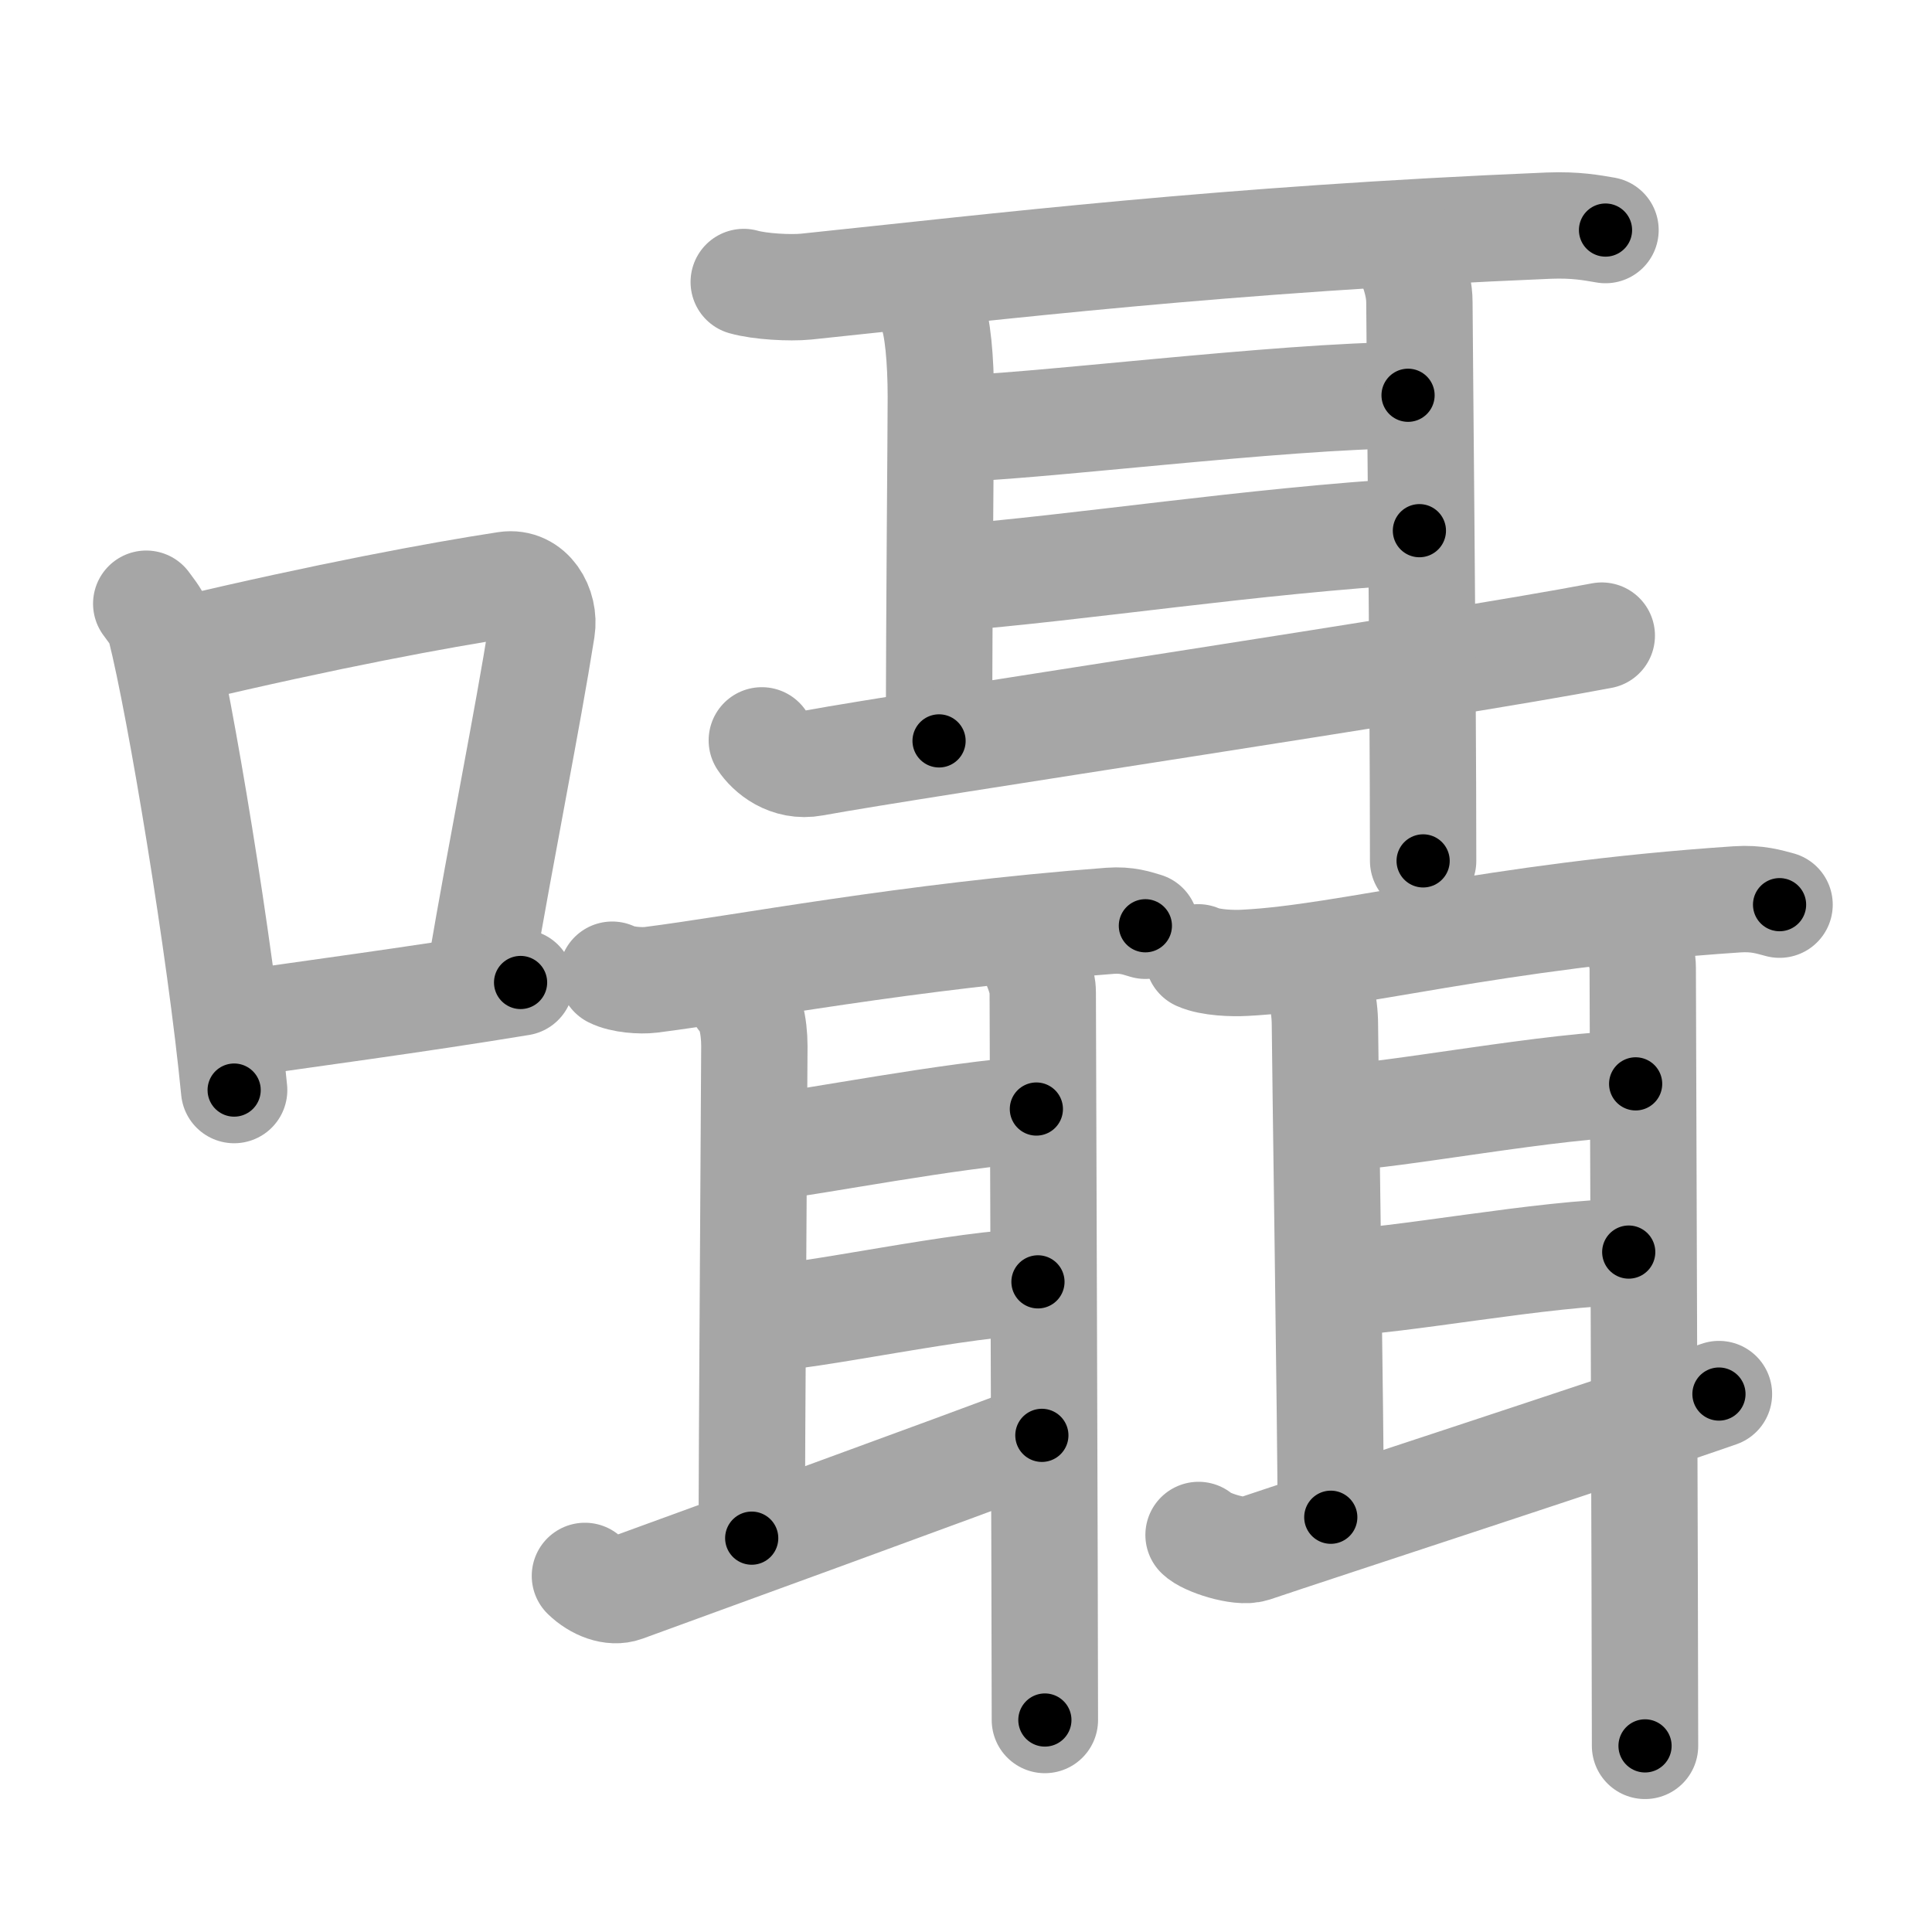 <svg xmlns="http://www.w3.org/2000/svg" viewBox="0 0 109 109" id="56c1"><g fill="none" stroke="#a6a6a6" stroke-width="6" stroke-linecap="round" stroke-linejoin="round"><g><g><path d="M8.25,34.06c0.32,0.45,0.66,0.82,0.8,1.38c1.12,4.42,3.39,18.12,4.16,26.06" /><path d="M10.27,36.68c8.19-1.94,14.49-3.11,18.28-3.69c1.39-0.21,2.22,1.26,2.02,2.51c-0.82,5.17-2.24,12.15-3.46,19.3" /><path d="M12.9,57.86c4.46-0.66,10.34-1.42,16.47-2.43" /></g><g><g><path d="M41.96,15.91c0.92,0.26,2.61,0.35,3.52,0.26c11.05-1.15,23.44-2.67,41.89-3.44c1.53-0.06,2.45,0.12,3.21,0.25" /><path d="M52.56,17.56c0.34,0.76,0.52,2.76,0.52,4.82c0,2.06-0.1,12.02-0.1,19.42" /><path d="M53.44,24.19c4.13,0,18.94-1.89,26-1.89" /><path d="M53.24,32.65c8.08-0.65,17.06-2.11,26.84-2.71" /><path d="M42.98,41.77c0.42,0.64,1.47,1.55,2.92,1.28c5.83-1.07,35.51-5.48,44.47-7.19" /><path d="M79.02,13.49c0.43,1.02,1.06,2.29,1.06,3.57c0,1.27,0.21,21.06,0.21,31.51" /></g><g><g><path d="M34.54,54.99c0.57,0.29,1.61,0.36,2.18,0.29c5.08-0.64,14.47-2.47,25.91-3.33c0.95-0.07,1.52,0.14,1.99,0.28" /><path d="M41.8,56.29c0.5,0.43,0.76,1.57,0.76,2.73s-0.15,23.56-0.15,27.76" /><path d="M42.9,64.79c3.23-0.4,10.6-1.86,15.57-2.22" /><path d="M42.67,74.4c2.78,0,11.84-2.08,15.89-2.08" /><path d="M33,88.91c0.65,0.63,1.55,0.97,2.23,0.72c2.73-1,19.36-7.04,23.55-8.65" /><path d="M58.25,53.98c0.23,0.58,0.58,1.3,0.58,2.02c0,0.72,0.12,35.11,0.12,41.04" /></g><g><path d="M67.6,54.01c0.69,0.31,1.95,0.35,2.64,0.31c5.78-0.29,13.9-2.65,27.75-3.58c1.15-0.08,1.84,0.15,2.41,0.3" /><path d="M73.89,54.91c0.56,0.47,0.86,1.69,0.86,2.95s0.33,23.21,0.33,27.74" /><path d="M75.63,63.03c2.55,0,12.29-1.88,16.65-1.88" /><path d="M75.37,72.36c3.15,0,11.93-1.72,16.52-1.72" /><path d="M67.62,86.6c0.38,0.4,2.3,1.05,3.09,0.79c3.19-1.08,21.37-7.02,26.27-8.74" /><path d="M92.02,52.41c0.26,0.62,0.66,1.4,0.66,2.19c0,0.78,0.13,37.5,0.13,43.9" /></g></g></g></g></g><g fill="none" stroke="#000" stroke-width="3" stroke-linecap="round" stroke-linejoin="round"><path d="M8.25,34.06c0.32,0.45,0.66,0.82,0.8,1.38c1.12,4.42,3.39,18.12,4.16,26.06" stroke-dasharray="28.011" stroke-dashoffset="28.011"><animate attributeName="stroke-dashoffset" values="28.011;28.011;0" dur="0.28s" fill="freeze" begin="0s;56c1.click" /></path><path d="M10.27,36.68c8.19-1.94,14.49-3.11,18.28-3.69c1.39-0.21,2.22,1.26,2.02,2.51c-0.82,5.17-2.24,12.15-3.46,19.3" stroke-dasharray="42.011" stroke-dashoffset="42.011"><animate attributeName="stroke-dashoffset" values="42.011" fill="freeze" begin="56c1.click" /><animate attributeName="stroke-dashoffset" values="42.011;42.011;0" keyTimes="0;0.4;1" dur="0.7s" fill="freeze" begin="0s;56c1.click" /></path><path d="M12.9,57.86c4.46-0.66,10.34-1.42,16.47-2.43" stroke-dasharray="16.65" stroke-dashoffset="16.65"><animate attributeName="stroke-dashoffset" values="16.65" fill="freeze" begin="56c1.click" /><animate attributeName="stroke-dashoffset" values="16.65;16.65;0" keyTimes="0;0.808;1" dur="0.866s" fill="freeze" begin="0s;56c1.click" /></path><path d="M41.96,15.91c0.92,0.26,2.61,0.35,3.52,0.26c11.05-1.15,23.44-2.67,41.89-3.44c1.53-0.06,2.45,0.12,3.21,0.25" stroke-dasharray="48.812" stroke-dashoffset="48.812"><animate attributeName="stroke-dashoffset" values="48.812" fill="freeze" begin="56c1.click" /><animate attributeName="stroke-dashoffset" values="48.812;48.812;0" keyTimes="0;0.64;1" dur="1.354s" fill="freeze" begin="0s;56c1.click" /></path><path d="M52.56,17.56c0.34,0.76,0.52,2.76,0.52,4.82c0,2.06-0.1,12.02-0.1,19.42" stroke-dasharray="24.291" stroke-dashoffset="24.291"><animate attributeName="stroke-dashoffset" values="24.291" fill="freeze" begin="56c1.click" /><animate attributeName="stroke-dashoffset" values="24.291;24.291;0" keyTimes="0;0.848;1" dur="1.597s" fill="freeze" begin="0s;56c1.click" /></path><path d="M53.44,24.19c4.13,0,18.94-1.89,26-1.89" stroke-dasharray="26.077" stroke-dashoffset="26.077"><animate attributeName="stroke-dashoffset" values="26.077" fill="freeze" begin="56c1.click" /><animate attributeName="stroke-dashoffset" values="26.077;26.077;0" keyTimes="0;0.86;1" dur="1.858s" fill="freeze" begin="0s;56c1.click" /></path><path d="M53.24,32.65c8.08-0.65,17.06-2.11,26.84-2.71" stroke-dasharray="26.981" stroke-dashoffset="26.981"><animate attributeName="stroke-dashoffset" values="26.981" fill="freeze" begin="56c1.click" /><animate attributeName="stroke-dashoffset" values="26.981;26.981;0" keyTimes="0;0.873;1" dur="2.128s" fill="freeze" begin="0s;56c1.click" /></path><path d="M42.98,41.77c0.42,0.64,1.47,1.55,2.92,1.28c5.83-1.07,35.51-5.48,44.47-7.19" stroke-dasharray="48.427" stroke-dashoffset="48.427"><animate attributeName="stroke-dashoffset" values="48.427" fill="freeze" begin="56c1.click" /><animate attributeName="stroke-dashoffset" values="48.427;48.427;0" keyTimes="0;0.815;1" dur="2.612s" fill="freeze" begin="0s;56c1.click" /></path><path d="M79.02,13.49c0.43,1.02,1.06,2.29,1.06,3.57c0,1.27,0.21,21.06,0.21,31.51" stroke-dasharray="35.263" stroke-dashoffset="35.263"><animate attributeName="stroke-dashoffset" values="35.263" fill="freeze" begin="56c1.click" /><animate attributeName="stroke-dashoffset" values="35.263;35.263;0" keyTimes="0;0.881;1" dur="2.965s" fill="freeze" begin="0s;56c1.click" /></path><path d="M34.54,54.99c0.57,0.29,1.61,0.36,2.18,0.29c5.08-0.64,14.47-2.47,25.91-3.33c0.95-0.07,1.52,0.14,1.99,0.28" stroke-dasharray="30.379" stroke-dashoffset="30.379"><animate attributeName="stroke-dashoffset" values="30.379" fill="freeze" begin="56c1.click" /><animate attributeName="stroke-dashoffset" values="30.379;30.379;0" keyTimes="0;0.907;1" dur="3.269s" fill="freeze" begin="0s;56c1.click" /></path><path d="M41.8,56.29c0.5,0.43,0.76,1.57,0.76,2.73s-0.15,23.56-0.15,27.76" stroke-dasharray="30.663" stroke-dashoffset="30.663"><animate attributeName="stroke-dashoffset" values="30.663" fill="freeze" begin="56c1.click" /><animate attributeName="stroke-dashoffset" values="30.663;30.663;0" keyTimes="0;0.914;1" dur="3.576s" fill="freeze" begin="0s;56c1.click" /></path><path d="M42.9,64.79c3.23-0.4,10.6-1.86,15.57-2.22" stroke-dasharray="15.733" stroke-dashoffset="15.733"><animate attributeName="stroke-dashoffset" values="15.733" fill="freeze" begin="56c1.click" /><animate attributeName="stroke-dashoffset" values="15.733;15.733;0" keyTimes="0;0.958;1" dur="3.733s" fill="freeze" begin="0s;56c1.click" /></path><path d="M42.67,74.4c2.78,0,11.84-2.08,15.89-2.08" stroke-dasharray="16.04" stroke-dashoffset="16.04"><animate attributeName="stroke-dashoffset" values="16.04" fill="freeze" begin="56c1.click" /><animate attributeName="stroke-dashoffset" values="16.04;16.04;0" keyTimes="0;0.959;1" dur="3.893s" fill="freeze" begin="0s;56c1.click" /></path><path d="M33,88.91c0.65,0.63,1.55,0.97,2.23,0.72c2.73-1,19.36-7.04,23.55-8.65" stroke-dasharray="27.55" stroke-dashoffset="27.55"><animate attributeName="stroke-dashoffset" values="27.55" fill="freeze" begin="56c1.click" /><animate attributeName="stroke-dashoffset" values="27.55;27.55;0" keyTimes="0;0.934;1" dur="4.168s" fill="freeze" begin="0s;56c1.click" /></path><path d="M58.25,53.98c0.23,0.58,0.58,1.3,0.58,2.02c0,0.72,0.12,35.11,0.12,41.04" stroke-dasharray="43.157" stroke-dashoffset="43.157"><animate attributeName="stroke-dashoffset" values="43.157" fill="freeze" begin="56c1.click" /><animate attributeName="stroke-dashoffset" values="43.157;43.157;0" keyTimes="0;0.906;1" dur="4.6s" fill="freeze" begin="0s;56c1.click" /></path><path d="M67.6,54.01c0.69,0.31,1.95,0.35,2.64,0.31c5.78-0.29,13.9-2.65,27.75-3.58c1.15-0.08,1.84,0.15,2.41,0.3" stroke-dasharray="33.116" stroke-dashoffset="33.116"><animate attributeName="stroke-dashoffset" values="33.116" fill="freeze" begin="56c1.click" /><animate attributeName="stroke-dashoffset" values="33.116;33.116;0" keyTimes="0;0.933;1" dur="4.931s" fill="freeze" begin="0s;56c1.click" /></path><path d="M73.89,54.91c0.56,0.47,0.86,1.69,0.86,2.95s0.33,23.21,0.33,27.74" stroke-dasharray="30.893" stroke-dashoffset="30.893"><animate attributeName="stroke-dashoffset" values="30.893" fill="freeze" begin="56c1.click" /><animate attributeName="stroke-dashoffset" values="30.893;30.893;0" keyTimes="0;0.941;1" dur="5.24s" fill="freeze" begin="0s;56c1.click" /></path><path d="M75.63,63.03c2.55,0,12.29-1.88,16.65-1.88" stroke-dasharray="16.767" stroke-dashoffset="16.767"><animate attributeName="stroke-dashoffset" values="16.767" fill="freeze" begin="56c1.click" /><animate attributeName="stroke-dashoffset" values="16.767;16.767;0" keyTimes="0;0.969;1" dur="5.408s" fill="freeze" begin="0s;56c1.click" /></path><path d="M75.37,72.36c3.15,0,11.93-1.72,16.52-1.72" stroke-dasharray="16.62" stroke-dashoffset="16.62"><animate attributeName="stroke-dashoffset" values="16.62" fill="freeze" begin="56c1.click" /><animate attributeName="stroke-dashoffset" values="16.62;16.62;0" keyTimes="0;0.97;1" dur="5.574s" fill="freeze" begin="0s;56c1.click" /></path><path d="M67.62,86.6c0.38,0.4,2.3,1.05,3.09,0.79c3.19-1.08,21.37-7.02,26.27-8.74" stroke-dasharray="30.956" stroke-dashoffset="30.956"><animate attributeName="stroke-dashoffset" values="30.956" fill="freeze" begin="56c1.click" /><animate attributeName="stroke-dashoffset" values="30.956;30.956;0" keyTimes="0;0.947;1" dur="5.884s" fill="freeze" begin="0s;56c1.click" /></path><path d="M92.02,52.41c0.26,0.62,0.66,1.4,0.66,2.19c0,0.78,0.13,37.5,0.13,43.9" stroke-dasharray="46.205" stroke-dashoffset="46.205"><animate attributeName="stroke-dashoffset" values="46.205" fill="freeze" begin="56c1.click" /><animate attributeName="stroke-dashoffset" values="46.205;46.205;0" keyTimes="0;0.927;1" dur="6.346s" fill="freeze" begin="0s;56c1.click" /></path></g></svg>